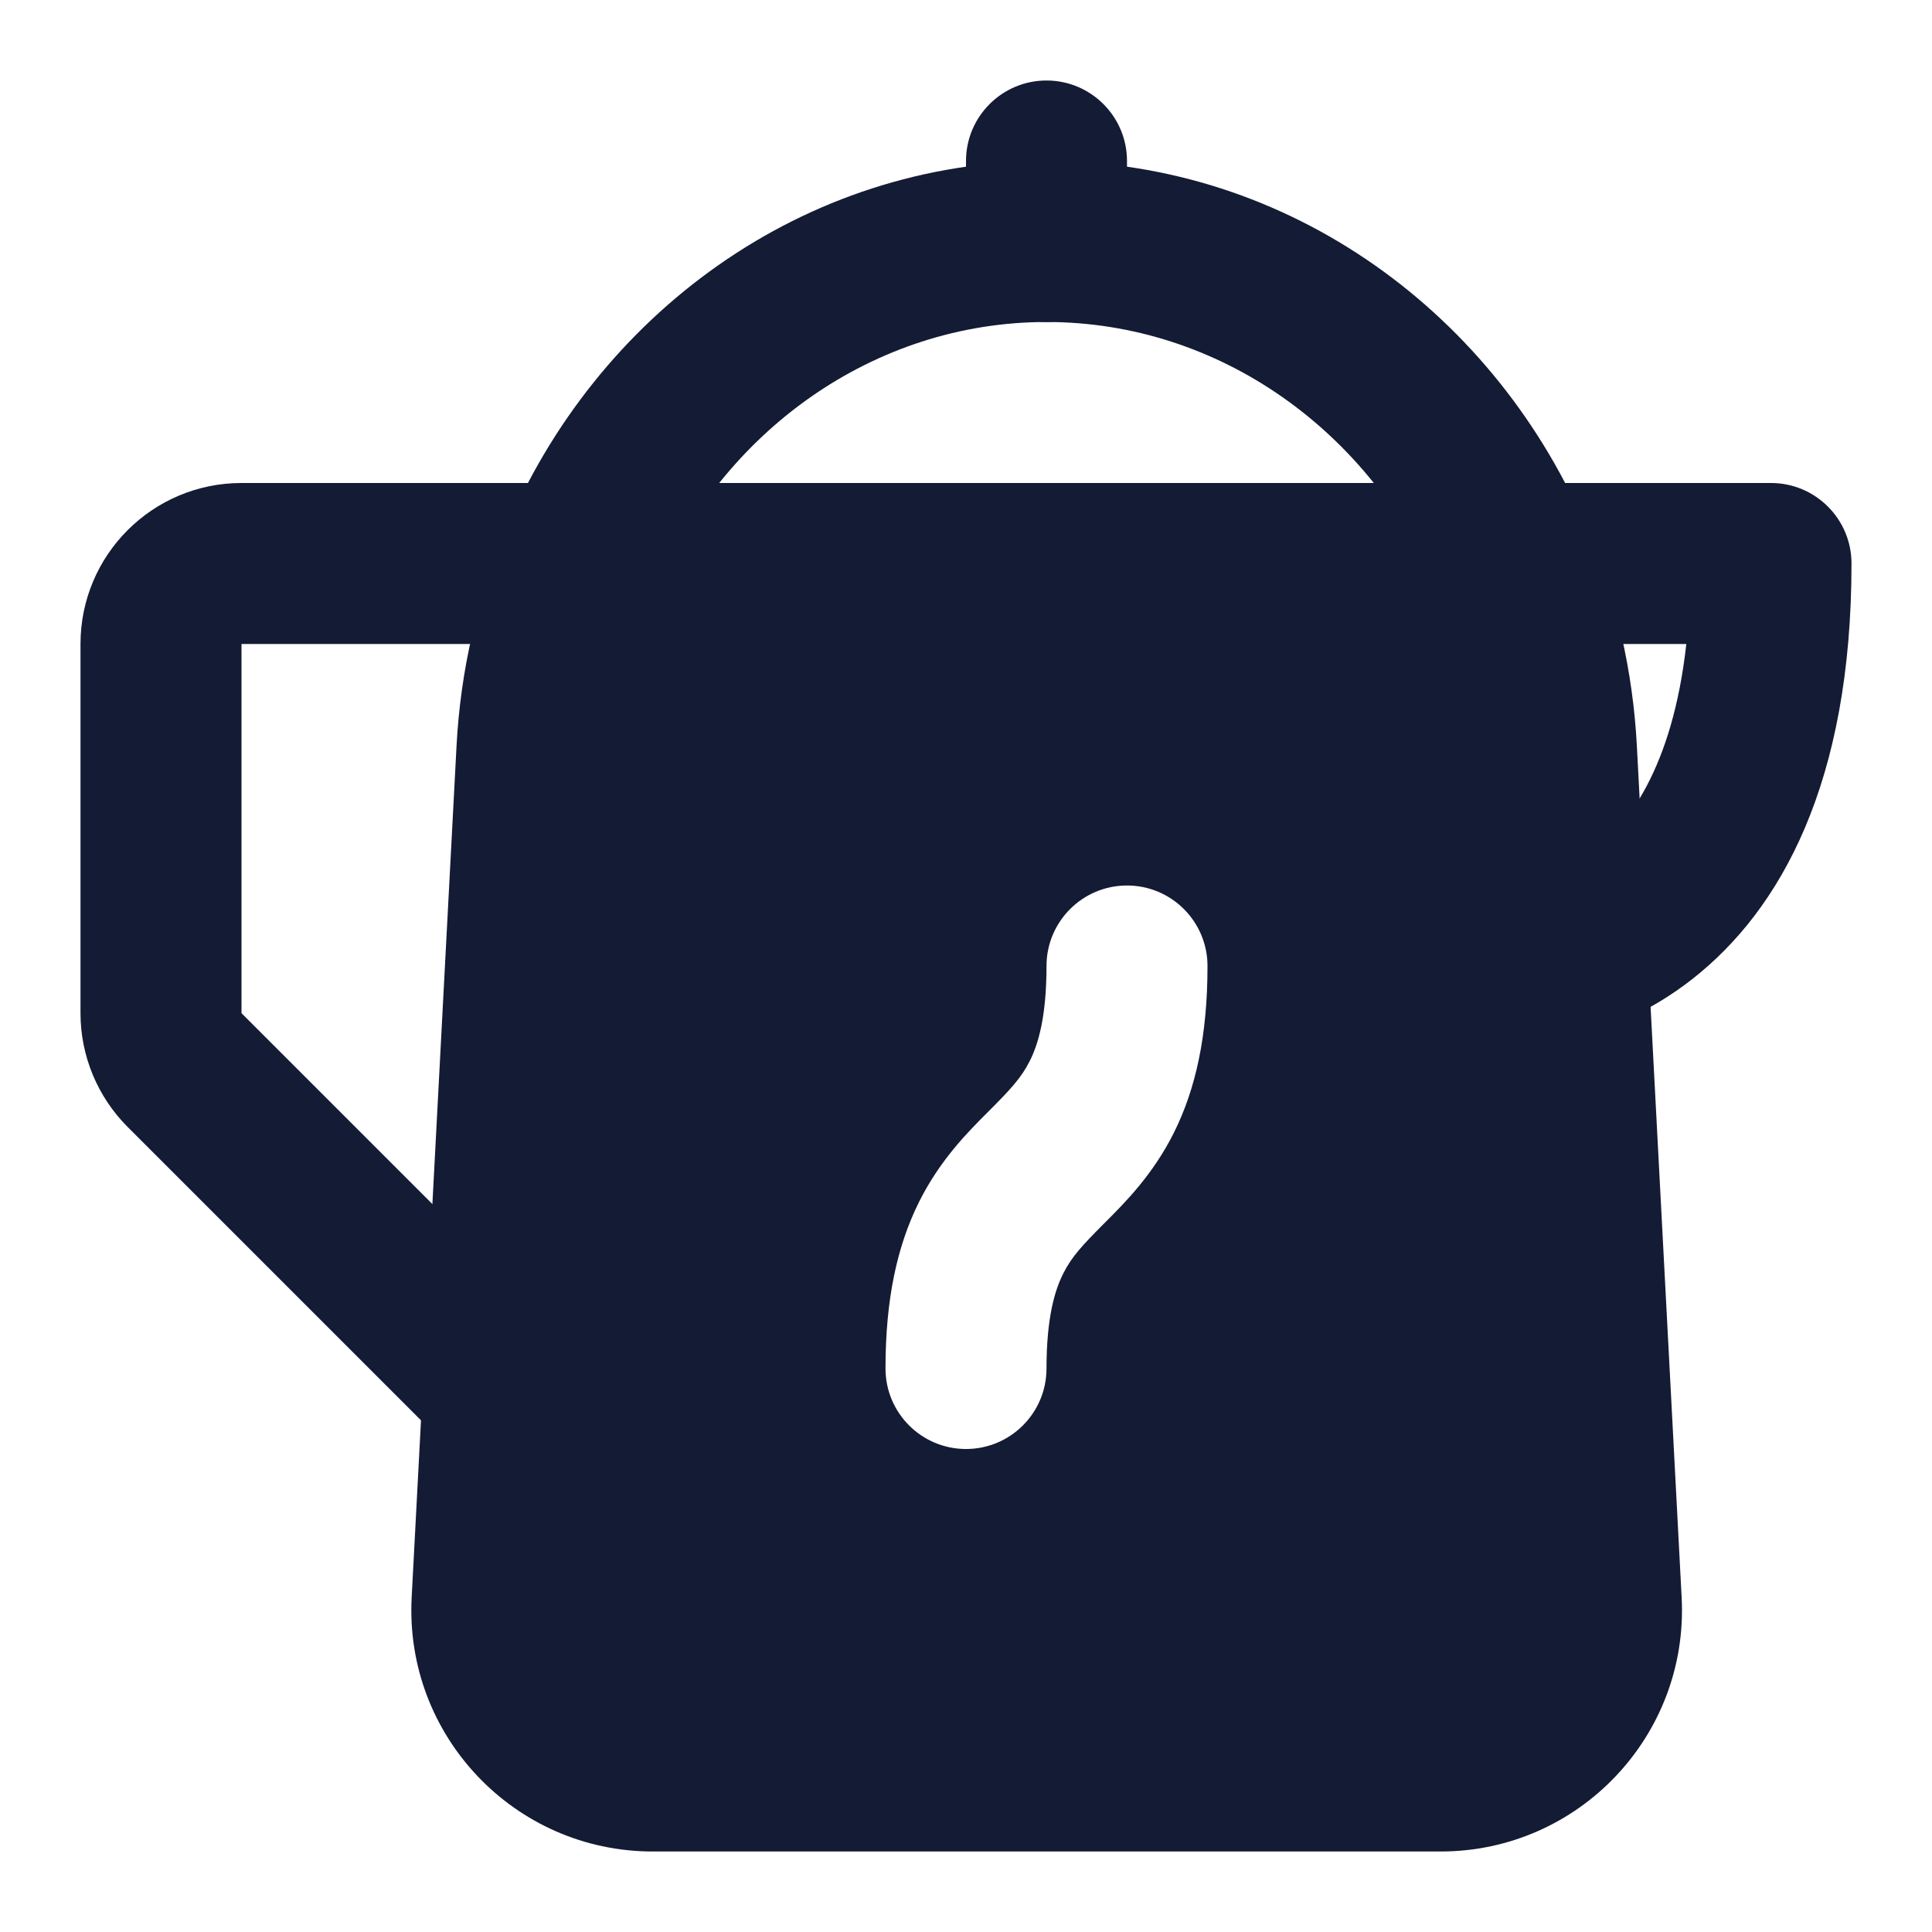<svg width="24" height="24" viewBox="0 0 24 24" fill="none" xmlns="http://www.w3.org/2000/svg">
<path fill-rule="evenodd" clip-rule="evenodd" d="M1 8C1 6.895 1.895 6 3 6H7V8H3V12.586L6.707 16.293L5.293 17.707L1.586 14C1.211 13.625 1 13.116 1 12.586V8Z" fill="#141B34"/>
<path fill-rule="evenodd" clip-rule="evenodd" d="M13 4C10.856 4 8.96 5.358 8.116 7.385L6.27 6.615C7.396 3.913 9.977 2 13 2C16.024 2 18.605 3.913 19.731 6.615L17.885 7.385C17.04 5.358 15.144 4 13 4Z" fill="#141B34"/>
<path fill-rule="evenodd" clip-rule="evenodd" d="M20.948 8H7.5V6H22C22.552 6 23 6.448 23 7C23 9.728 22.118 11.303 21.023 12.162C20.495 12.575 19.965 12.784 19.562 12.889C19.361 12.942 19.188 12.97 19.06 12.984C18.995 12.991 18.941 12.995 18.899 12.997C18.878 12.998 18.86 12.999 18.846 12.999L18.826 13L18.818 13L18.814 13L18.813 13C18.812 13 18.811 13 18.811 12C18.811 11 18.811 11 18.81 11L18.808 11L18.806 11L18.801 11L18.795 11C18.793 11 18.793 11 18.795 11C18.8 11 18.814 10.999 18.837 10.996C18.883 10.991 18.959 10.98 19.057 10.954C19.252 10.903 19.519 10.8 19.789 10.588C20.207 10.26 20.775 9.557 20.948 8Z" fill="#141B34"/>
<path fill-rule="evenodd" clip-rule="evenodd" d="M7.195 6C6.791 6 6.427 6.243 6.272 6.615C5.93 7.436 5.72 8.331 5.671 9.271L5.114 19.842C5.023 21.559 6.391 23 8.109 23H17.895C19.613 23 20.981 21.559 20.89 19.842L20.334 9.271C20.285 8.331 20.075 7.436 19.733 6.615C19.578 6.243 19.214 6 18.81 6H7.195ZM15 12C15 11.448 14.552 11 14 11C13.448 11 13 11.448 13 12C13 12.637 12.895 12.975 12.793 13.178C12.687 13.39 12.548 13.537 12.293 13.793L12.271 13.815L12.271 13.815C12.027 14.059 11.679 14.406 11.418 14.928C11.145 15.475 11 16.137 11 17C11 17.552 11.448 18 12 18C12.552 18 13 17.552 13 17C13 16.363 13.105 16.025 13.207 15.822C13.313 15.61 13.452 15.463 13.707 15.207L13.729 15.185C13.973 14.941 14.321 14.594 14.582 14.072C14.855 13.525 15 12.863 15 12Z" fill="#141B34"/>
<path fill-rule="evenodd" clip-rule="evenodd" d="M13 1C13.552 1 14 1.448 14 2V3C14 3.552 13.552 4 13 4C12.448 4 12 3.552 12 3V2C12 1.448 12.448 1 13 1Z" fill="#141B34"/>
</svg>
